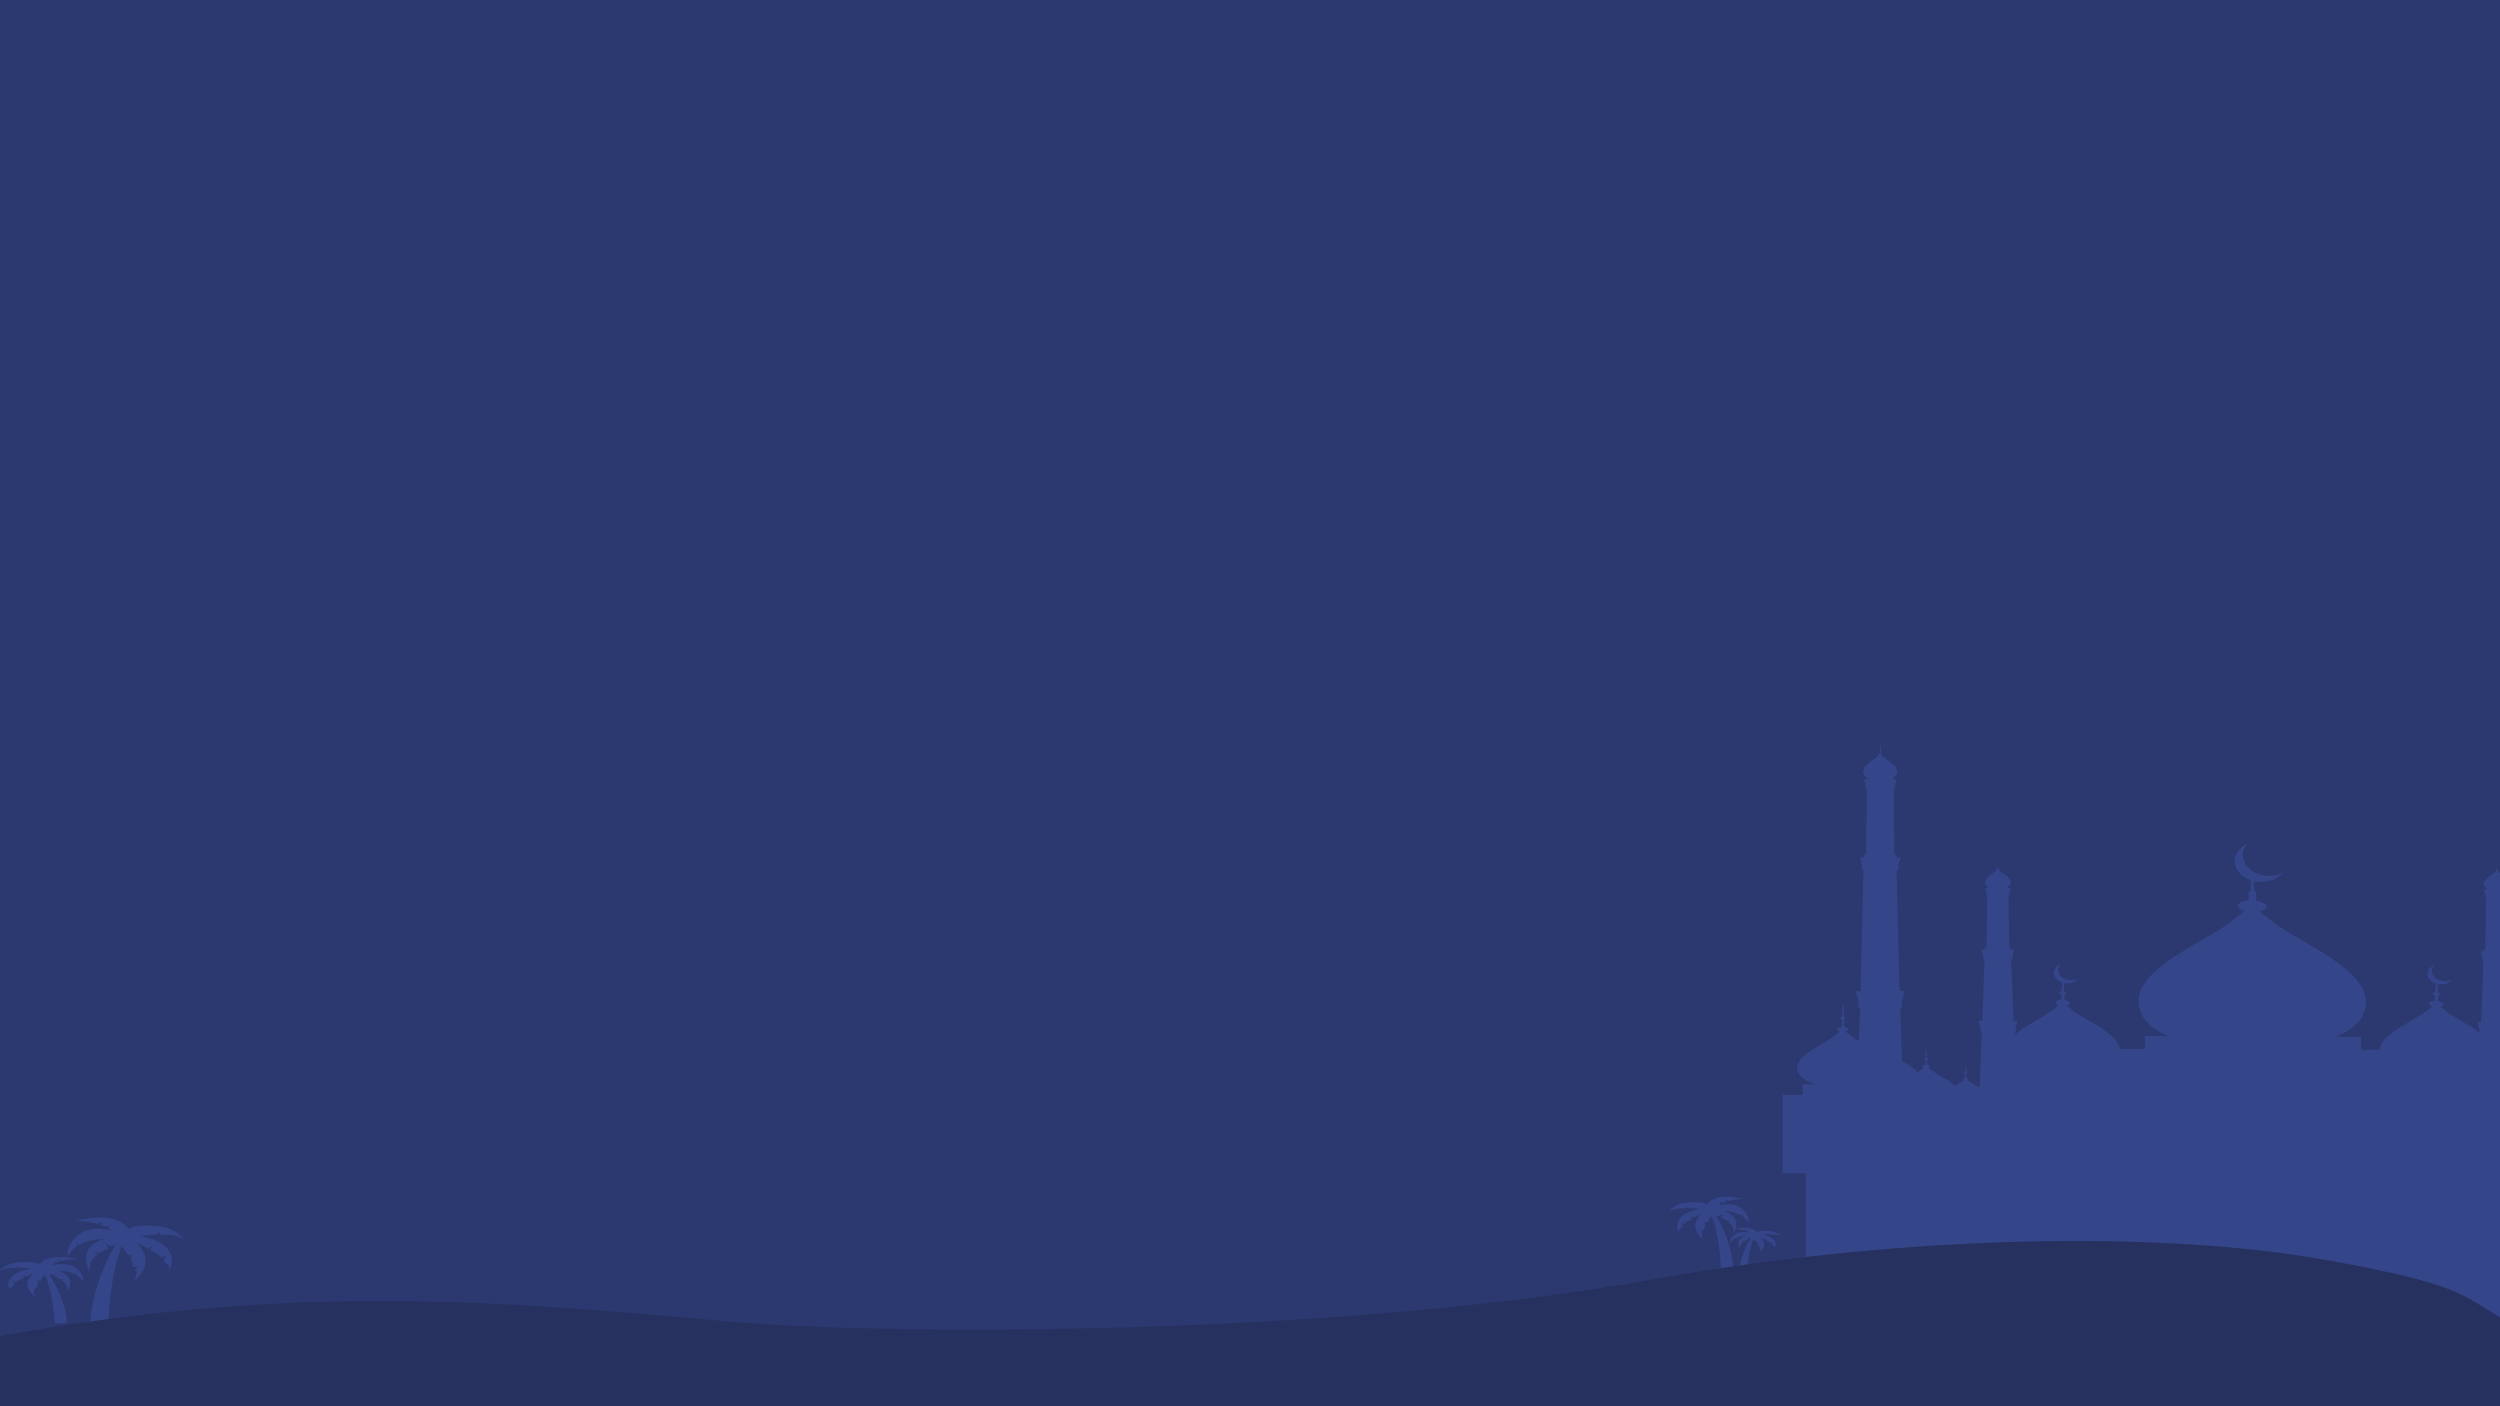 <svg width="1920" height="1080" viewBox="0 0 1920 1080" fill="none" xmlns="http://www.w3.org/2000/svg">
<rect width="1920" height="1080" fill="#2C3971"/>
<path d="M2072.89 841.944V833.894H2062.54C2065.65 833.089 2073.23 830.674 2075.65 826.112C2083.23 812.695 2057.02 803.572 2047.71 796.059C2047.02 795.522 2045.64 794.449 2044.26 793.107C2045.64 792.839 2046.33 792.302 2046.33 791.497C2046.33 790.692 2044.95 789.887 2043.23 789.887V783.715C2043.57 783.715 2044.26 783.179 2044.26 782.91C2044.26 782.642 2043.57 782.105 2042.88 782.105V773.519H2041.85V782.105C2040.47 782.105 2040.12 782.642 2040.12 782.91C2040.12 783.179 2040.81 783.715 2041.5 783.715V789.887C2039.43 789.887 2038.06 790.692 2038.06 791.497C2038.06 792.302 2038.75 792.839 2040.12 793.107C2038.75 794.18 2037.37 795.522 2036.68 796.059C2033.92 798.474 2029.43 800.889 2024.95 803.572L2023.92 774.324H2025.3V768.957L2027.36 761.98H2023.57V759.297H2023.23L2021.16 668.868H2022.54V664.843L2024.26 659.477H2021.16V657.33H2019.43L2018.74 606.883H2019.78V603.663L2021.16 599.37H2018.74V597.76H2018.4C2019.43 597.223 2020.47 596.418 2020.81 595.345C2023.57 589.71 2013.91 585.148 2010.47 581.928C2010.47 581.928 2009.78 581.123 2009.09 580.855C2009.43 580.855 2009.78 580.587 2009.78 580.318C2009.78 580.05 2009.43 579.782 2008.74 579.513V576.83C2008.74 576.83 2009.09 576.83 2009.09 576.562C2009.09 576.562 2009.09 576.562 2008.74 576.293V572.805H2008.4V576.293C2008.05 576.293 2007.71 576.293 2007.71 576.562C2007.71 576.562 2007.71 576.562 2008.05 576.83V579.513C2007.36 579.513 2006.67 579.782 2006.67 580.318C2006.67 580.587 2006.67 580.855 2007.36 580.855C2007.02 581.392 2006.33 581.928 2005.98 581.928C2002.53 585.148 1992.88 589.442 1995.64 595.345C1995.98 596.418 1997.02 597.223 1998.05 597.76V599.37H1995.64L1997.02 603.663V606.883H1998.05L1997.36 657.33H1995.64V659.477H1992.53L1994.26 664.843V668.868H1995.29L1993.22 759.297V761.98H1989.43L1991.5 768.957V774.324H1992.88L1991.15 817.525C1987.36 819.94 1983.57 822.624 1981.5 825.575C1979.77 824.502 1978.39 823.697 1977.36 822.892C1977.01 822.624 1975.98 821.819 1974.94 821.014C1975.63 821.014 1976.32 820.477 1976.32 819.94C1976.32 819.404 1975.29 818.867 1974.25 818.867V814.574C1974.25 814.574 1974.94 814.305 1974.94 814.037C1974.94 813.769 1974.6 813.5 1973.91 813.5V807.597H1973.22V813.5C1972.53 813.5 1971.84 813.769 1971.84 814.037C1971.84 814.305 1972.18 814.574 1972.87 814.574V818.867C1971.49 818.867 1970.46 819.404 1970.46 819.94C1970.46 820.477 1971.15 820.745 1971.84 821.014C1970.81 821.819 1969.77 822.624 1969.43 822.892C1965.29 826.38 1955.63 830.405 1951.49 835.235C1949.42 834.162 1947.7 833.089 1946.32 832.015C1945.97 831.747 1945.28 831.21 1944.25 830.405C1944.94 830.405 1945.28 829.869 1945.28 829.6C1945.28 829.332 1944.59 828.795 1943.56 828.795V825.575C1943.56 825.575 1944.25 825.575 1944.25 825.039C1944.25 824.502 1944.25 824.77 1943.56 824.502V819.94H1942.87V824.502C1942.18 824.502 1941.84 824.502 1941.84 825.039C1941.84 825.575 1941.84 825.307 1942.53 825.575V828.795C1941.49 828.795 1940.8 829.332 1940.8 829.6C1940.8 829.869 1941.15 830.137 1941.84 830.405C1941.15 830.942 1940.46 831.747 1939.77 832.015C1938.04 833.625 1934.59 835.235 1931.83 837.114L1930.11 794.449H1931.14V790.424L1932.52 785.057H1929.42V782.91L1927.7 738.099H1928.73V734.879L1930.11 730.585H1927.7V728.975H1926.32L1925.63 688.993H1926.32V686.578L1927.35 683.358H1925.28V682.017C1925.97 681.48 1926.66 680.943 1927.01 680.138C1929.08 675.845 1921.83 672.357 1919.07 669.942C1919.07 669.942 1918.38 669.405 1918.04 669.137C1918.38 669.137 1918.73 668.868 1918.73 668.6C1918.73 668.6 1918.38 668.063 1917.69 668.063V666.185C1917.69 666.185 1917.69 666.185 1917.35 666.185H1917C1917 666.185 1917 666.185 1917.35 666.185V668.063C1916.66 668.063 1916.32 668.332 1916.32 668.6C1916.32 668.6 1916.32 668.868 1917 669.137C1916.66 669.405 1916.32 669.942 1915.97 669.942C1913.21 672.357 1905.97 675.845 1908.04 680.138C1908.38 680.943 1909.07 681.48 1909.76 682.017V683.358H1907.69L1908.73 686.578V688.993H1909.42L1908.73 728.975H1907.35V730.585H1904.93L1906.31 734.879V738.099H1907.35L1905.62 782.91V785.057H1902.52L1904.24 790.424V792.839C1895.62 786.667 1884.24 781.3 1878.38 776.47C1877.69 775.665 1875.62 774.324 1873.9 772.982C1875.62 772.714 1876.65 771.909 1876.65 771.104C1876.65 770.299 1874.93 769.225 1872.52 768.957V764.664C1873.21 764.664 1873.9 764.127 1873.9 763.59C1873.9 763.054 1873.21 762.785 1872.17 762.517V755.809C1872.17 755.809 1872.17 755.809 1872.52 755.809C1876.65 756.614 1880.79 755.004 1883.21 752.32C1880.79 753.662 1877.34 753.93 1874.24 753.125C1870.1 752.052 1867.34 748.832 1867.69 745.344C1867.69 743.734 1868.38 742.392 1869.41 741.319C1867 742.392 1865.27 744.27 1864.58 746.417C1863.55 750.174 1866.31 753.93 1870.79 755.54L1870.1 762.249C1869.07 762.249 1868.38 762.785 1868.38 763.322C1868.38 763.859 1869.07 764.127 1870.1 764.395V768.689C1867.34 768.689 1865.62 769.762 1865.62 770.835C1865.62 771.909 1866.65 772.445 1868.38 772.714C1866.65 774.055 1864.93 775.665 1863.89 776.202C1853.89 784.252 1829.06 793.644 1827.34 806.255H1813.2V796.327H1793.88C1801.47 793.107 1809.75 788.277 1813.54 781.569C1832.51 748.295 1767.33 726.024 1744.22 706.972C1742.5 705.63 1738.7 702.947 1735.6 699.995C1738.7 699.19 1740.77 697.848 1740.77 696.238C1740.77 694.628 1737.33 692.482 1732.84 691.945V685.773C1732.84 685.237 1731.81 684.7 1731.12 684.7V676.65C1731.12 676.65 1731.81 676.918 1732.5 676.918C1740.77 678.26 1749.05 675.308 1753.53 670.21C1749.4 672.357 1743.88 673.162 1738.7 672.357C1727.67 670.478 1720.77 662.16 1722.84 653.573C1723.53 651.427 1724.57 649.548 1725.94 647.938C1721.46 650.085 1718.01 653.842 1716.63 658.135C1714.56 665.648 1720.08 673.162 1728.7 675.845V684.163C1728.01 684.163 1727.32 684.7 1726.98 685.237V691.408C1722.15 691.945 1718.7 693.555 1718.7 695.702C1718.7 697.848 1720.77 698.653 1723.88 699.458C1720.77 702.41 1716.63 705.093 1715.25 706.435C1692.15 725.487 1626.62 747.759 1645.93 781.032C1649.73 787.74 1658 792.57 1665.59 795.79H1647.31V805.719H1628C1626.28 792.839 1601.1 783.715 1591.44 775.665C1590.75 774.86 1588.68 773.519 1586.96 772.177C1588.68 771.909 1589.72 771.104 1589.72 770.299C1589.72 769.494 1587.99 768.42 1585.58 768.152V763.859C1586.27 763.859 1586.96 763.322 1586.96 762.785C1586.96 762.249 1586.27 761.98 1585.24 761.712V755.004C1585.24 755.004 1585.24 755.004 1585.58 755.004C1589.72 755.809 1593.86 754.199 1596.27 751.515C1593.86 752.857 1590.41 753.125 1587.31 752.32C1583.17 751.247 1580.41 748.027 1580.75 744.539C1580.75 742.929 1581.44 741.587 1582.48 740.514C1580.06 741.587 1578.34 743.465 1577.65 745.612C1576.61 749.369 1579.37 753.125 1583.86 754.735L1583.17 761.444C1582.13 761.444 1581.44 761.98 1581.44 762.517C1581.44 763.054 1582.13 763.322 1583.17 763.59V767.884C1580.41 767.884 1578.68 768.957 1578.68 770.03C1578.68 771.104 1579.72 771.64 1581.44 771.909C1579.72 773.25 1577.99 774.86 1576.96 775.397C1570.06 781.032 1555.58 787.472 1546.95 794.985V793.375H1547.99V789.35L1549.37 783.984H1546.27V781.837L1544.54 737.025H1545.58V733.805L1546.95 729.512H1544.54V727.902H1543.16L1542.47 687.92H1543.16V685.505L1544.2 682.285H1542.13V680.943C1542.82 680.407 1543.51 679.87 1543.85 679.065C1545.92 674.772 1538.68 671.283 1535.92 668.868C1535.92 668.868 1535.23 668.332 1534.88 668.063C1535.23 668.063 1535.57 667.795 1535.57 667.527C1535.57 667.527 1535.23 666.99 1534.54 666.99V665.112C1534.54 665.112 1534.54 665.112 1534.19 665.112H1533.85C1533.85 665.112 1533.85 665.112 1534.19 665.112V666.99C1533.5 666.99 1533.16 667.258 1533.16 667.527C1533.16 667.527 1533.16 667.795 1533.85 668.063C1533.5 668.332 1533.16 668.868 1532.82 668.868C1530.06 671.283 1522.81 674.772 1524.88 679.065C1525.23 679.87 1525.92 680.407 1526.61 680.943V682.285H1524.54L1525.57 685.505V687.92H1526.26L1525.57 727.902H1524.19V729.512H1521.78L1523.16 733.805V737.025H1524.19L1522.47 781.837V783.984H1519.37L1521.09 789.35V793.375H1522.12L1520.4 835.504C1517.64 833.894 1514.88 832.284 1512.81 830.942C1512.47 830.674 1511.78 830.137 1510.74 829.332C1511.43 829.332 1511.78 828.795 1511.78 828.527C1511.78 828.259 1511.09 827.722 1510.05 827.722V824.502C1510.05 824.502 1510.74 824.502 1510.74 823.965C1510.74 823.429 1510.74 823.697 1510.05 823.429V818.867H1509.36V823.429C1508.67 823.429 1508.33 823.429 1508.33 823.965C1508.33 824.502 1508.33 824.234 1509.02 824.502V827.722C1507.98 827.722 1507.29 828.259 1507.29 828.527C1507.29 828.795 1507.64 829.064 1508.33 829.332C1507.64 829.869 1506.95 830.674 1506.26 830.942C1504.88 832.015 1503.16 833.089 1501.09 834.162C1496.95 829.064 1487.29 825.307 1483.15 821.819C1482.81 821.55 1481.77 820.745 1480.74 819.94C1481.43 819.94 1482.12 819.404 1482.12 818.867C1482.12 818.33 1481.08 817.794 1480.05 817.794V813.5C1480.05 813.5 1480.74 813.232 1480.74 812.964C1480.74 812.695 1480.39 812.427 1479.7 812.427V806.524H1479.01V812.427C1478.33 812.427 1477.64 812.695 1477.64 812.964C1477.64 813.232 1477.98 813.5 1478.67 813.5V817.794C1477.29 817.794 1476.26 818.33 1476.26 818.867C1476.26 819.404 1476.95 819.672 1477.64 819.94C1476.6 820.745 1475.57 821.55 1475.22 821.819C1474.53 822.355 1473.5 822.892 1472.81 823.697C1470.05 820.477 1465.22 817.525 1460.74 814.842L1459.36 773.519H1460.74V768.152L1462.81 761.175H1459.01V758.492H1458.67L1456.6 668.063H1457.98V664.038L1459.7 658.672H1456.6V656.525H1454.87L1454.18 606.078H1455.22V602.858L1456.6 598.565H1454.18V596.955C1455.22 596.418 1456.25 595.613 1456.6 594.54C1459.36 588.905 1449.7 584.343 1446.25 581.123C1446.25 581.123 1445.56 580.318 1444.87 580.05C1445.22 580.05 1445.56 579.782 1445.56 579.513C1445.56 579.245 1445.22 578.977 1444.53 578.708V576.025C1444.53 576.025 1444.87 576.025 1444.87 575.757C1444.87 575.757 1444.87 575.757 1444.53 575.488V572H1444.18V575.488C1443.84 575.488 1443.49 575.488 1443.49 575.757C1443.49 576.025 1443.49 575.757 1443.84 576.025V578.708C1443.15 578.708 1442.46 578.977 1442.46 579.513C1442.46 579.782 1442.46 580.05 1443.15 580.05C1442.8 580.587 1442.11 581.123 1441.77 581.123C1438.32 584.343 1428.66 588.637 1431.42 594.54C1431.77 595.613 1432.8 596.418 1433.84 596.955V598.565H1431.42L1432.8 602.858V606.078H1433.84L1433.15 656.525H1431.42V658.672H1428.32L1430.04 664.038V668.063H1431.08L1429.01 758.492V761.175H1425.21L1427.28 768.152V773.519H1428.66L1427.63 799.547C1424.87 797.937 1422.8 796.595 1420.73 794.985C1420.04 794.449 1418.66 793.375 1417.28 792.034C1418.66 791.765 1419.35 791.229 1419.35 790.424C1419.35 789.619 1417.97 788.814 1416.25 788.814V782.642C1416.59 782.642 1417.28 782.105 1417.28 781.837C1417.28 781.569 1416.59 781.032 1415.9 781.032V772.445H1414.87V781.032C1413.49 781.032 1413.14 781.569 1413.14 781.837C1413.14 782.105 1413.83 782.642 1414.52 782.642V788.814C1412.45 788.814 1411.07 789.619 1411.07 790.424C1411.07 791.229 1411.76 791.765 1413.14 792.034C1411.76 793.107 1410.38 794.449 1409.7 794.985C1400.38 802.767 1373.83 811.622 1381.76 825.039C1384.52 829.6 1391.76 832.015 1394.87 832.82H1384.52V840.87H1369V900.977H1386.93V1232.37H2073.23V900.977H2083.58V840.87H2072.54L2072.89 841.944Z" fill="#3F52A2" fill-opacity="0.5"/>
<path d="M83.14 1015.7C83.14 1015.7 84.989 973.773 93.798 956.854L98.257 964.124L101.629 963.445L100.215 966.435C100.215 966.435 102.173 970.172 102.282 972.822L105.871 972.482L103.369 975.404L105.001 976.219C105.001 976.219 105.436 980.364 102.282 984.305C102.282 984.305 111.417 977.306 111.852 969.017C112.287 960.795 104.239 953.864 104.239 953.864L113.919 958.892L116.964 956.922L115.442 960.251C115.442 960.251 121.423 962.765 124.251 965.755L127.731 964.192L125.556 968.405C125.556 968.405 129.689 971.191 130.45 974.792C130.45 974.792 135.236 966.299 128.275 958.688C121.315 951.078 107.611 949.447 107.611 949.447C107.611 949.447 112.396 948.088 120.771 948.02L122.076 945.914L123.707 948.7C123.707 948.7 131.647 946.458 141 951.69C141 951.69 135.671 942.788 119.466 941.497C103.152 940.206 98.366 943.875 98.366 943.875C98.366 943.875 91.841 929.334 58.452 937.624C58.452 937.624 67.261 937.76 74.874 939.799L79.986 937.76L77.049 940.478L80.965 941.769L85.424 940.614L82.814 942.992L86.511 945.37C86.511 945.37 71.285 940.342 60.736 948.02C50.186 955.699 52.143 964.94 52.143 964.94C52.143 964.94 54.971 959.504 58.778 957.397L59.757 954.204L60.736 956.446C60.736 956.446 65.956 951.69 79.768 951.418C79.768 951.418 68.892 954.408 66.717 962.358C64.542 970.308 69.001 976.287 69.001 976.287C69.001 976.287 67.261 969.017 74.657 963.852L73.46 961.61L75.853 962.29L83.249 958.417L80.747 954.883L84.989 956.922L89.013 955.699C89.013 955.699 71.285 983.422 69.436 1014.95C69.436 1014.95 71.394 1016.85 83.031 1015.7H83.14Z" fill="#3F52A2" fill-opacity="0.5"/>
<path d="M1321.66 973.817C1321.66 973.817 1320.39 945.35 1314.35 933.861L1311.3 938.798L1308.98 938.337L1309.95 940.367C1309.95 940.367 1308.61 942.904 1308.54 944.704L1306.08 944.473L1307.79 946.457L1306.67 947.011C1306.67 947.011 1306.38 949.825 1308.54 952.501C1308.54 952.501 1302.28 947.749 1301.98 942.12C1301.68 936.537 1307.2 931.831 1307.2 931.831L1300.56 935.246L1298.47 933.907L1299.52 936.168C1299.52 936.168 1295.42 937.875 1293.48 939.905L1291.09 938.844L1292.59 941.705C1292.59 941.705 1289.75 943.597 1289.23 946.042C1289.23 946.042 1285.95 940.275 1290.72 935.107C1295.49 929.94 1304.88 928.832 1304.88 928.832C1304.88 928.832 1301.6 927.91 1295.87 927.863L1294.97 926.433L1293.85 928.325C1293.85 928.325 1288.41 926.802 1282 930.355C1282 930.355 1285.65 924.311 1296.76 923.434C1307.94 922.557 1311.22 925.049 1311.22 925.049C1311.22 925.049 1315.69 915.175 1338.58 920.804C1338.58 920.804 1332.54 920.897 1327.32 922.281L1323.82 920.897L1325.83 922.742L1323.15 923.619L1320.09 922.834L1321.88 924.449L1319.35 926.064C1319.35 926.064 1329.78 922.65 1337.01 927.863C1344.24 933.077 1342.9 939.352 1342.9 939.352C1342.9 939.352 1340.96 935.661 1338.35 934.23L1337.68 932.062L1337.01 933.585C1337.01 933.585 1333.43 930.355 1323.97 930.17C1323.97 930.17 1331.42 932.2 1332.91 937.599C1334.4 942.997 1331.35 947.057 1331.35 947.057C1331.35 947.057 1332.54 942.12 1327.47 938.614L1328.29 937.091L1326.65 937.552L1321.58 934.923L1323.3 932.523L1320.39 933.907L1317.63 933.077C1317.63 933.077 1329.78 951.901 1331.05 973.31C1331.05 973.31 1329.71 974.601 1321.73 973.817H1321.66Z" fill="#3F52A2" fill-opacity="0.5"/>
<path d="M41.966 1016.12C41.966 1016.12 40.596 989.708 34.245 979.061L31.007 983.634L28.517 983.224L29.513 985.067C29.513 985.067 28.143 987.388 28.019 989.094L25.404 988.889L27.147 990.732L25.902 991.278C25.902 991.278 25.653 993.872 27.894 996.397C27.894 996.397 21.294 991.961 21.045 986.774C20.672 981.586 26.524 977.218 26.524 977.218L19.551 980.426L17.309 979.197L18.43 981.313C18.43 981.313 14.196 982.883 12.079 984.794L9.589 983.77L11.083 986.432C11.083 986.432 8.094 988.139 7.596 990.459C7.596 990.459 4.109 985.067 9.215 980.289C14.196 975.512 24.034 974.419 24.034 974.419C24.034 974.419 20.672 973.6 14.57 973.532L13.573 972.235L12.453 974.01C12.453 974.01 6.724 972.577 0 975.853C0 975.853 3.736 970.256 15.441 969.437C27.147 968.618 30.634 970.938 30.634 970.938C30.634 970.938 35.241 961.792 59.275 966.98C59.275 966.98 52.924 967.048 47.445 968.345L43.834 967.048L45.95 968.754L43.211 969.573L39.973 968.823L41.841 970.324L39.226 971.826C39.226 971.826 50.184 968.686 57.656 973.532C65.128 978.378 63.758 984.18 63.758 984.18C63.758 984.18 61.765 980.767 58.901 979.47L58.154 977.491L57.532 978.856C57.532 978.856 53.796 975.853 43.958 975.716C43.958 975.716 51.679 977.559 53.298 982.61C54.916 987.593 51.679 991.415 51.679 991.415C51.679 991.415 52.924 986.842 47.694 983.566L48.566 982.132L46.822 982.542L41.468 980.085L43.335 977.832L40.222 979.129L37.358 978.378C37.358 978.378 50.06 995.851 51.43 1015.71C51.43 1015.71 49.935 1016.94 41.717 1016.19L41.966 1016.12Z" fill="#3F52A2" fill-opacity="0.5"/>
<path d="M1342.14 973.7C1342.14 973.7 1342.97 957.674 1346.82 951.214L1348.79 953.988L1350.3 953.74L1349.69 954.858C1349.69 954.858 1350.53 956.266 1350.6 957.301L1352.19 957.177L1351.13 958.295L1351.89 958.626C1351.89 958.626 1352.04 960.2 1350.68 961.732C1350.68 961.732 1354.68 959.04 1354.83 955.893C1355.06 952.746 1351.51 950.096 1351.51 950.096L1355.74 952.042L1357.1 951.296L1356.42 952.58C1356.42 952.58 1358.99 953.533 1360.27 954.692L1361.78 954.071L1360.88 955.686C1360.88 955.686 1362.69 956.721 1362.99 958.129C1362.99 958.129 1365.11 954.858 1362.01 951.959C1358.99 949.06 1353.02 948.398 1353.02 948.398C1353.02 948.398 1355.06 947.901 1358.76 947.859L1359.36 947.073L1360.04 948.149C1360.04 948.149 1363.52 947.28 1367.6 949.267C1367.6 949.267 1365.33 945.872 1358.23 945.375C1351.13 944.878 1349.01 946.286 1349.01 946.286C1349.01 946.286 1346.22 940.737 1331.64 943.884C1331.64 943.884 1335.49 943.925 1338.81 944.712L1341.01 943.925L1339.72 944.961L1341.38 945.458L1343.35 945.002L1342.21 945.913L1343.8 946.824C1343.8 946.824 1337.15 944.919 1332.62 947.859C1328.09 950.8 1328.92 954.32 1328.92 954.32C1328.92 954.32 1330.13 952.249 1331.86 951.462L1332.32 950.261L1332.69 951.089C1332.69 951.089 1334.96 949.267 1340.93 949.185C1340.93 949.185 1336.25 950.303 1335.26 953.367C1334.28 956.39 1336.25 958.709 1336.25 958.709C1336.25 958.709 1335.49 955.935 1338.66 953.947L1338.13 953.077L1339.19 953.326L1342.44 951.835L1341.31 950.468L1343.2 951.255L1344.93 950.8C1344.93 950.8 1337.23 961.401 1336.4 973.451C1336.4 973.451 1337.3 974.197 1342.29 973.741L1342.14 973.7Z" fill="#3F52A2" fill-opacity="0.5"/>
<path d="M560.05 1014.92C370.845 997.721 198.572 983.186 -53 1036.62V1083.07H1925V1014.92C1889.22 993.223 1888.2 985.804 1783.59 967.204C1670.16 947.039 1477.92 945.228 1265.63 983.186C1021.15 1026.9 675.975 1025.46 560.05 1014.92Z" fill="#26315F"/>
</svg>
